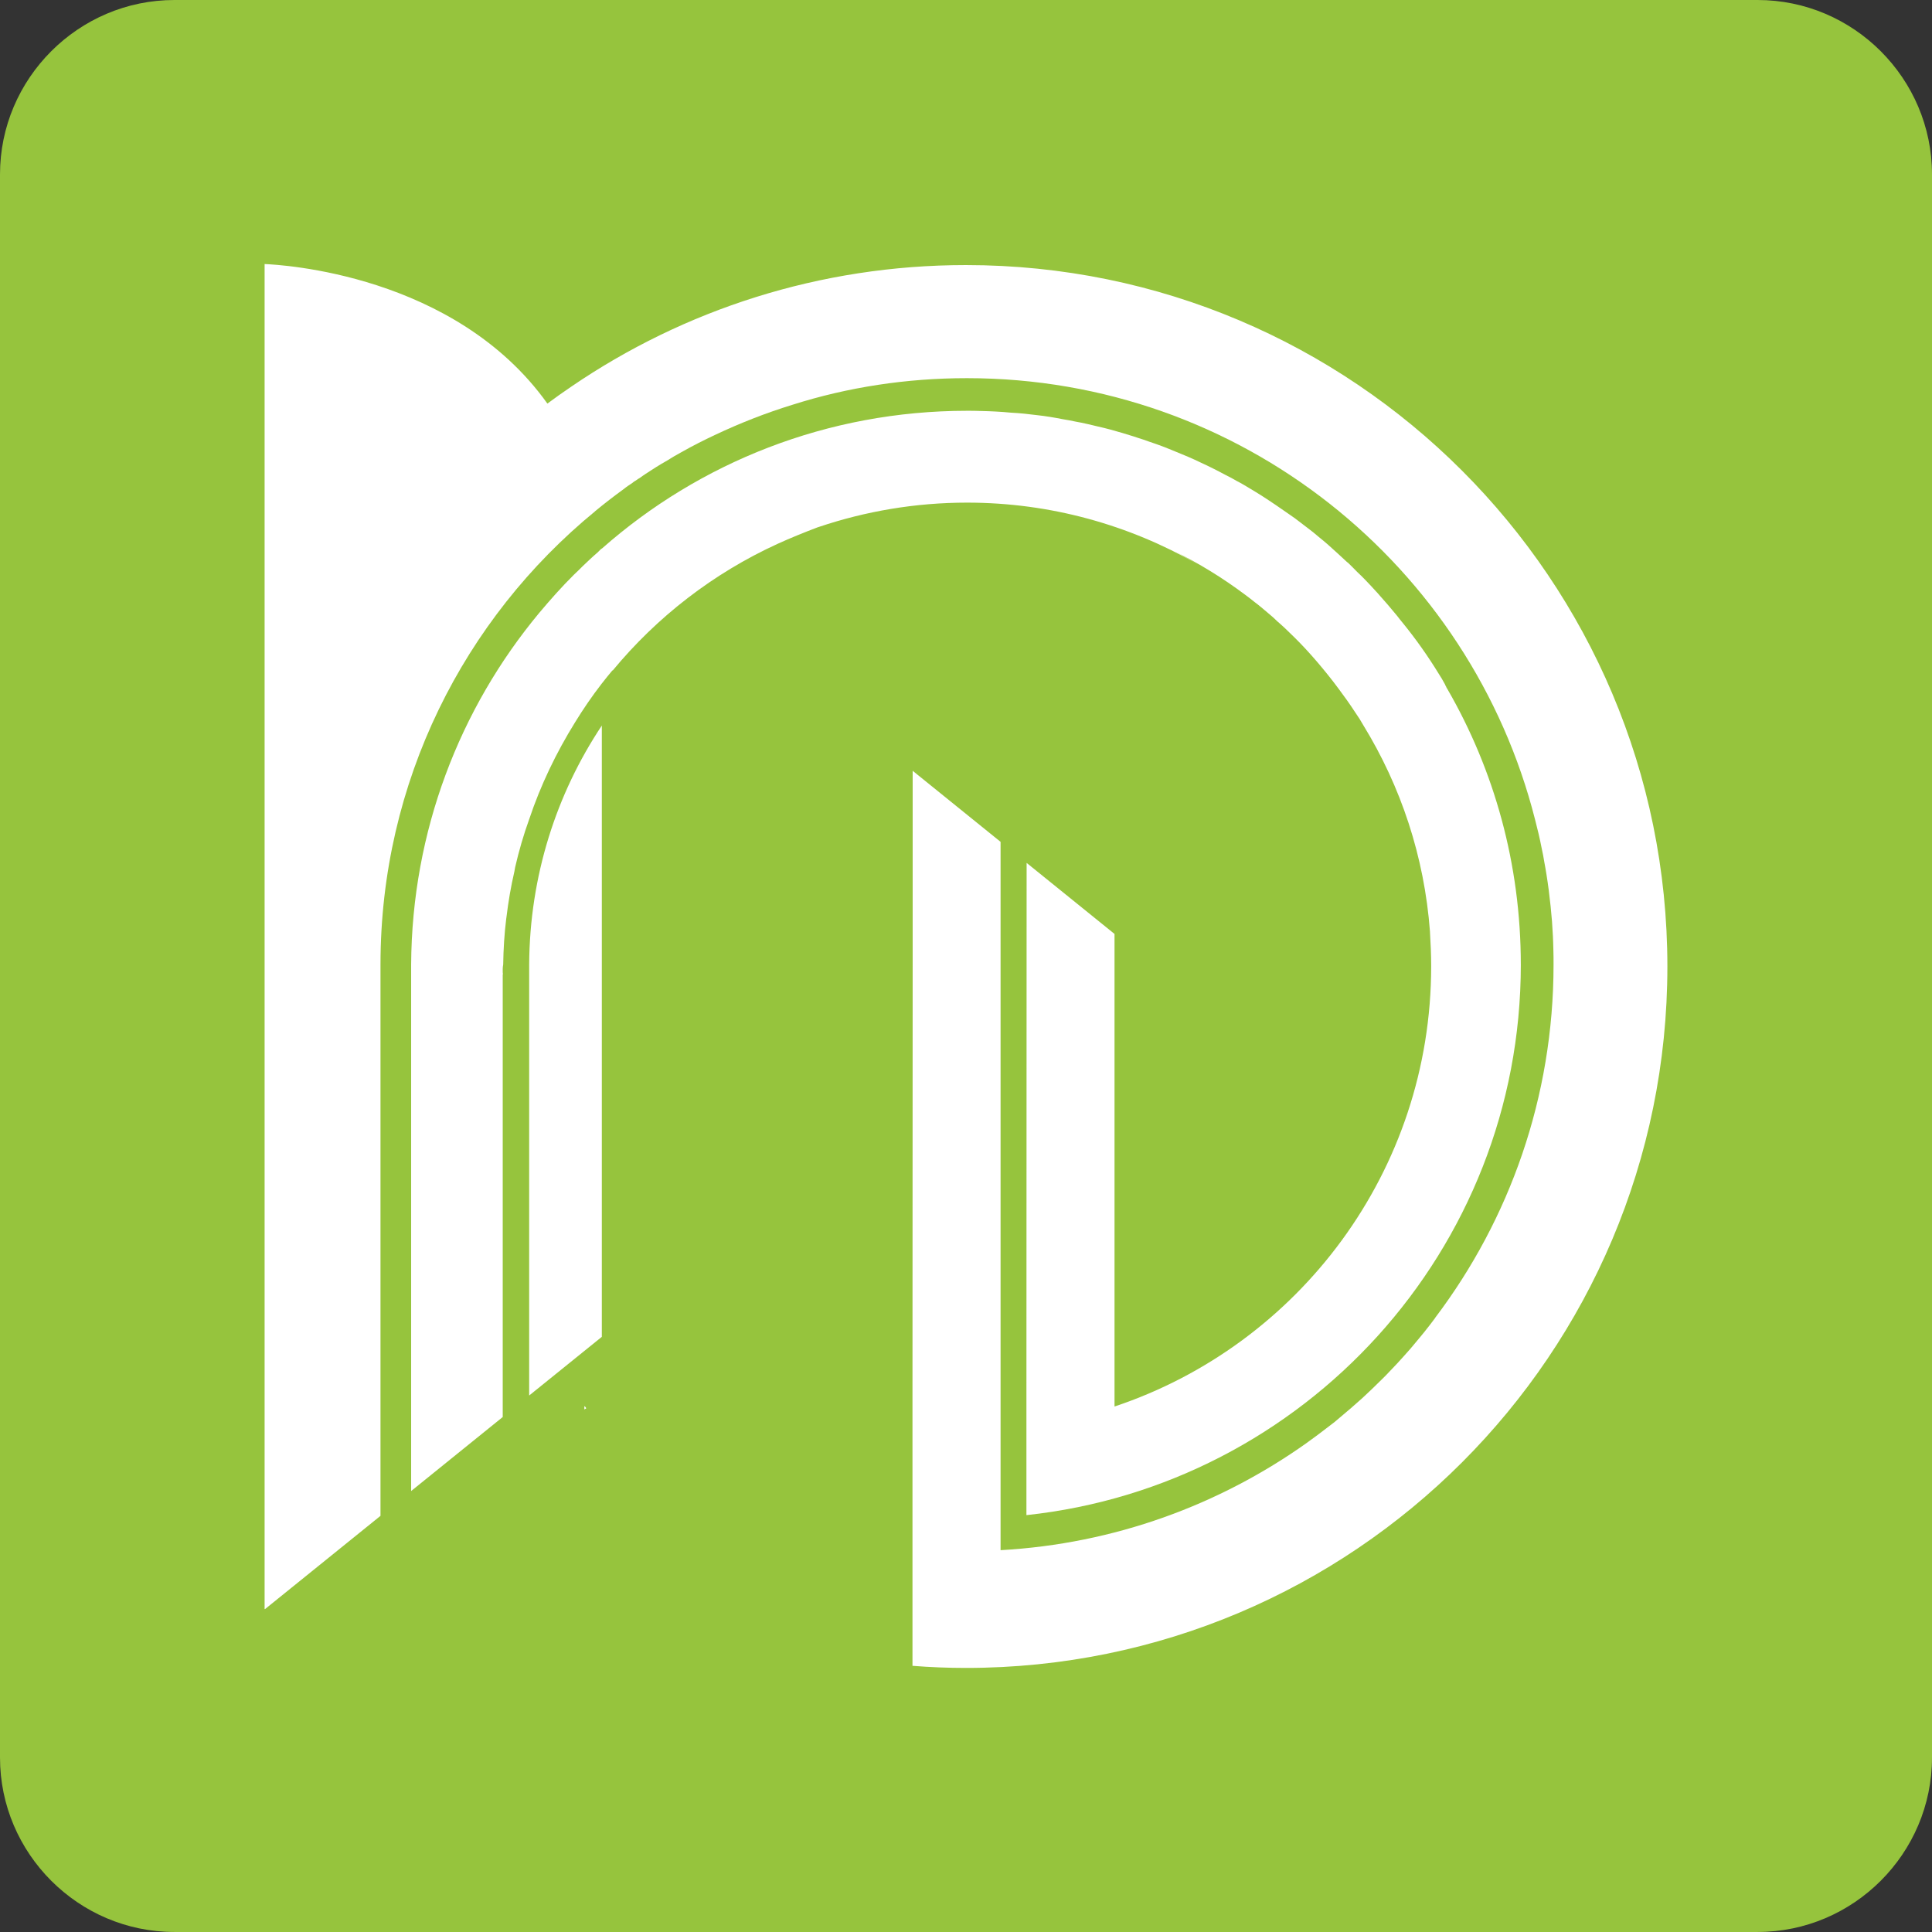 <?xml version="1.0" encoding="UTF-8" standalone="no"?>
<!-- Created with Inkscape (http://www.inkscape.org/) -->

<svg
   version="1.1"
   id="Layer_1"
   x="0px"
   y="0px"
   width="420.971"
   height="420.966"
   viewBox="0 0 420.971 420.966"
   enable-background="new 0 0 600 600"
   xml:space="preserve"
   inkscape:version="1.4.2 (ebf0e94, 2025-05-08)"
   sodipodi:docname="icon.svg"
   xmlns:inkscape="http://www.inkscape.org/namespaces/inkscape"
   xmlns:sodipodi="http://sodipodi.sourceforge.net/DTD/sodipodi-0.dtd"
   xmlns="http://www.w3.org/2000/svg"
   xmlns:svg="http://www.w3.org/2000/svg"
   xmlns:rdf="http://www.w3.org/1999/02/22-rdf-syntax-ns#"
   xmlns:cc="http://creativecommons.org/ns#"
   xmlns:dc="http://purl.org/dc/elements/1.1/"><rect x="0" y="0" width="420.971" height="420.966" fill="#333333" stroke="none"/><title
     id="title1">nCine Logo</title><defs
     id="defs4157" /><sodipodi:namedview
     pagecolor="#ffffff"
     bordercolor="#666666"
     borderopacity="1"
     objecttolerance="10"
     gridtolerance="10"
     guidetolerance="10"
     inkscape:pageopacity="0"
     inkscape:pageshadow="2"
     inkscape:window-width="2560"
     inkscape:window-height="1368"
     id="namedview4155"
     showgrid="false"
     inkscape:zoom="1.4133333"
     inkscape:cx="210.14151"
     inkscape:cy="209.78774"
     inkscape:window-x="0"
     inkscape:window-y="0"
     inkscape:window-maximized="1"
     inkscape:current-layer="Layer_1"
     inkscape:showpageshadow="true"
     inkscape:pagecheckerboard="true"
     inkscape:deskcolor="#d1d1d1"
     inkscape:antialias-rendering="true"
     inkscape:clip-to-page="false"
     labelstyle="default" /><g
     enable-background="new    "
     id="g4137"
     transform="translate(-89.515,-89.517)"><path
       fill="#96c43d"
       d="m 510.485,472.483 c 0,20.9 -17.1,38 -38,38 h -344.97 c -20.9,0 -38,-17.1 -38,-38 V 127.517 c 0,-20.9 17.1,-38 38,-38 h 344.971 c 20.9,0 38,17.1 38,38 v 344.966 z"
       id="path4139" /></g><g
     id="g4141"
     transform="translate(-89.515,-89.517)"><path
       fill="#ffffff"
       d="m 217.232,396.357 -0.35,0.241 v -0.702 c 0.112,0.168 0.232,0.289 0.35,0.461 z"
       id="path4143" /><path
       fill="#ffffff"
       d="m 217.232,396.357 -0.35,0.241 v -0.702 c 0.112,0.168 0.232,0.289 0.35,0.461 z"
       id="path4145" /><g
       id="g4147"><path
         fill="#ffffff"
         d="m 420.893,299.695 c 0,62.265 -47.189,113.482 -107.726,119.96 v -27.746 l 0.043,-114.373 19.153,15.48 v 102.972 c 40.124,-13.394 68.996,-51.293 68.996,-95.938 0,-2.493 -0.105,-4.943 -0.259,-7.426 0,0 0,-0.048 0,-0.1 -1.222,-16.403 -6.367,-31.678 -14.515,-44.97 -0.51,-0.917 -1.119,-1.884 -1.734,-2.75 -1.176,-1.818 -2.449,-3.598 -3.713,-5.283 -1.469,-1.991 -3.045,-3.927 -4.648,-5.813 -0.541,-0.614 -1.053,-1.224 -1.613,-1.833 -1.373,-1.532 -2.796,-2.996 -4.284,-4.42 -0.763,-0.764 -1.582,-1.53 -2.401,-2.245 -0.046,-0.052 -0.098,-0.103 -0.197,-0.155 -0.716,-0.714 -1.457,-1.373 -2.271,-2.038 -0.918,-0.767 -1.838,-1.58 -2.811,-2.295 -0.765,-0.613 -1.471,-1.171 -2.244,-1.73 -4.806,-3.589 -9.921,-6.731 -15.327,-9.402 1.669,0.849 3.308,1.8 4.994,2.787 -14.767,-8.443 -31.873,-13.341 -50.092,-13.341 -11.302,0 -22.166,1.888 -32.286,5.29 -0.215,0.05 -0.412,0.15 -0.57,0.199 -2.803,1.071 -5.589,2.197 -8.391,3.469 -14.054,6.421 -26.325,15.937 -35.999,27.65 v -0.103 c -0.816,0.967 -1.628,1.988 -2.388,2.957 -2.095,2.708 -4.036,5.542 -5.816,8.449 -4.079,6.579 -7.483,13.645 -9.975,21.092 -1.226,3.396 -2.244,6.912 -3.064,10.481 -0.044,0.304 -0.096,0.611 -0.151,0.867 -0.767,3.297 -1.329,6.61 -1.734,9.977 0,0.149 -0.046,0.203 -0.046,0.31 -0.413,3.311 -0.613,6.661 -0.665,10.021 -0.055,0.305 -0.101,0.615 -0.101,0.914 v 0.617 c 0,0.155 0,0.359 0.046,0.508 -0.046,0.103 -0.046,0.153 -0.046,0.258 v 96.287 L 179.1,414.404 V 299.695 c 0.159,-29.076 10.593,-55.809 27.904,-76.628 2.397,-2.852 4.88,-5.659 7.535,-8.293 0.662,-0.613 1.328,-1.273 1.986,-1.935 1.075,-1.019 2.138,-2.041 3.214,-2.956 l 0.608,-0.612 c 0.106,-0.101 0.211,-0.207 0.355,-0.258 21.177,-18.691 49.081,-29.99 79.542,-29.99 1.02,0 2.021,0 3.036,0.048 0.046,0 0.046,0 0.046,0 2.146,0.048 4.295,0.151 6.381,0.356 1.987,0.101 3.915,0.306 5.863,0.558 1.862,0.205 3.7,0.515 5.494,0.868 0.907,0.156 1.825,0.306 2.745,0.515 0.899,0.15 1.832,0.353 2.737,0.559 0.719,0.151 1.435,0.355 2.142,0.509 1.835,0.404 3.677,0.916 5.398,1.426 0.817,0.255 1.684,0.507 2.499,0.768 0.312,0.1 0.621,0.199 0.904,0.301 0.823,0.257 1.595,0.511 2.398,0.812 0.973,0.312 1.937,0.668 2.91,1.024 0.905,0.356 1.836,0.716 2.797,1.122 1.893,0.763 3.729,1.53 5.514,2.398 0.958,0.444 1.832,0.846 2.723,1.306 0.931,0.458 1.795,0.919 2.655,1.376 0.921,0.459 1.793,0.918 2.655,1.427 0.914,0.459 1.731,0.969 2.593,1.482 1.026,0.609 1.946,1.171 2.902,1.781 0.958,0.61 1.934,1.279 2.851,1.888 0.916,0.613 1.835,1.274 2.803,1.938 0.918,0.614 1.831,1.273 2.703,1.969 0.512,0.375 0.971,0.766 1.475,1.126 0.819,0.606 1.636,1.27 2.403,1.935 0.715,0.561 1.361,1.122 2.07,1.734 1.373,1.223 2.755,2.495 4.126,3.771 0.055,0.048 0.106,0.048 0.158,0.1 0.66,0.667 1.371,1.327 2.039,2.038 0.709,0.665 1.379,1.322 2.038,2.025 0.706,0.763 1.426,1.479 2.087,2.245 0.047,0.049 0.104,0.096 0.151,0.153 0.772,0.862 1.58,1.785 2.323,2.647 0.725,0.819 1.386,1.683 2.099,2.5 0.36,0.509 0.771,0.967 1.174,1.479 2.907,3.567 5.556,7.321 7.955,11.249 0.408,0.613 0.765,1.226 1.117,1.886 0.099,0.154 0.153,0.255 0.24,0.458 0,0.106 0.048,0.154 0.112,0.208 0.046,0.154 0.103,0.202 0.154,0.353 0.056,0.103 0.136,0.206 0.189,0.306 10.198,17.66 15.99,38.139 15.99,60.028 z"
         id="path4149" /><path
         fill="#ffffff"
         d="m 204.818,393.59 15.831,-12.786 V 247.609 c -9.929,14.919 -15.727,32.844 -15.831,52.086 z"
         id="path4151" /><path
         fill="#ffffff"
         d="m 299.984,147.275 c -31.877,0 -61.504,9.769 -85.974,26.477 -1.787,1.206 -3.504,2.43 -5.221,3.703 -10.104,-14.156 -24.672,-21.714 -37.127,-25.763 -12.46,-4.041 -22.814,-4.571 -24.491,-4.642 v 293.072 h 0.1 l 25.15,-20.312 V 299.695 c 0,-39.815 18.193,-75.354 46.763,-98.771 0,0 0,0 0,-0.018 1.993,-1.645 4.083,-3.264 6.21,-4.807 0.598,-0.492 1.245,-0.919 1.869,-1.325 0.26,-0.239 0.548,-0.429 0.834,-0.581 0.296,-0.204 0.54,-0.408 0.833,-0.542 0.409,-0.324 0.831,-0.58 1.243,-0.87 0.781,-0.503 1.545,-0.998 2.317,-1.496 0.793,-0.49 1.552,-0.946 2.371,-1.408 1.037,-0.662 2.072,-1.255 3.129,-1.833 1.239,-0.694 2.448,-1.363 3.696,-1.988 1.195,-0.597 2.367,-1.208 3.581,-1.75 5.466,-2.585 11.122,-4.811 16.989,-6.614 12,-3.805 24.763,-5.776 37.959,-5.776 59.702,0 109.77,40.889 123.782,96.188 0.535,2.038 1.031,4.115 1.432,6.204 0.23,1.035 0.433,2.069 0.6,3.143 0.171,0.885 0.316,1.752 0.457,2.636 0.364,2.275 0.665,4.604 0.902,6.935 0.102,1.104 0.203,2.16 0.297,3.244 0.062,1.071 0.128,2.158 0.2,3.265 0.051,0.952 0.068,1.917 0.097,2.874 0.041,1.085 0.041,2.208 0.041,3.309 0,28.835 -9.588,55.487 -25.752,76.886 -0.056,0.086 -0.096,0.17 -0.163,0.252 -0.749,1.017 -1.517,1.981 -2.305,2.978 -0.98,1.206 -1.991,2.404 -2.982,3.586 -0.928,1.067 -1.874,2.101 -2.824,3.144 -0.529,0.537 -1.03,1.114 -1.583,1.665 -0.576,0.624 -1.2,1.269 -1.822,1.866 -0.707,0.708 -1.452,1.426 -2.174,2.126 -0.731,0.695 -1.441,1.36 -2.156,2.024 -1.559,1.387 -3.141,2.784 -4.751,4.11 -0.771,0.679 -1.584,1.342 -2.383,1.922 -1.614,1.255 -3.246,2.469 -4.917,3.673 -19.026,13.503 -41.892,21.963 -66.677,23.345 V 272.948 l -19.154,-15.48 v 42.243 l -0.041,95.206 v 57.572 c 3.857,0.307 7.732,0.461 11.645,0.461 84.408,0 152.844,-68.431 152.844,-152.844 0,-84.397 -68.435,-152.831 -152.844,-152.831 z"
         id="path4153" /></g></g></svg>
